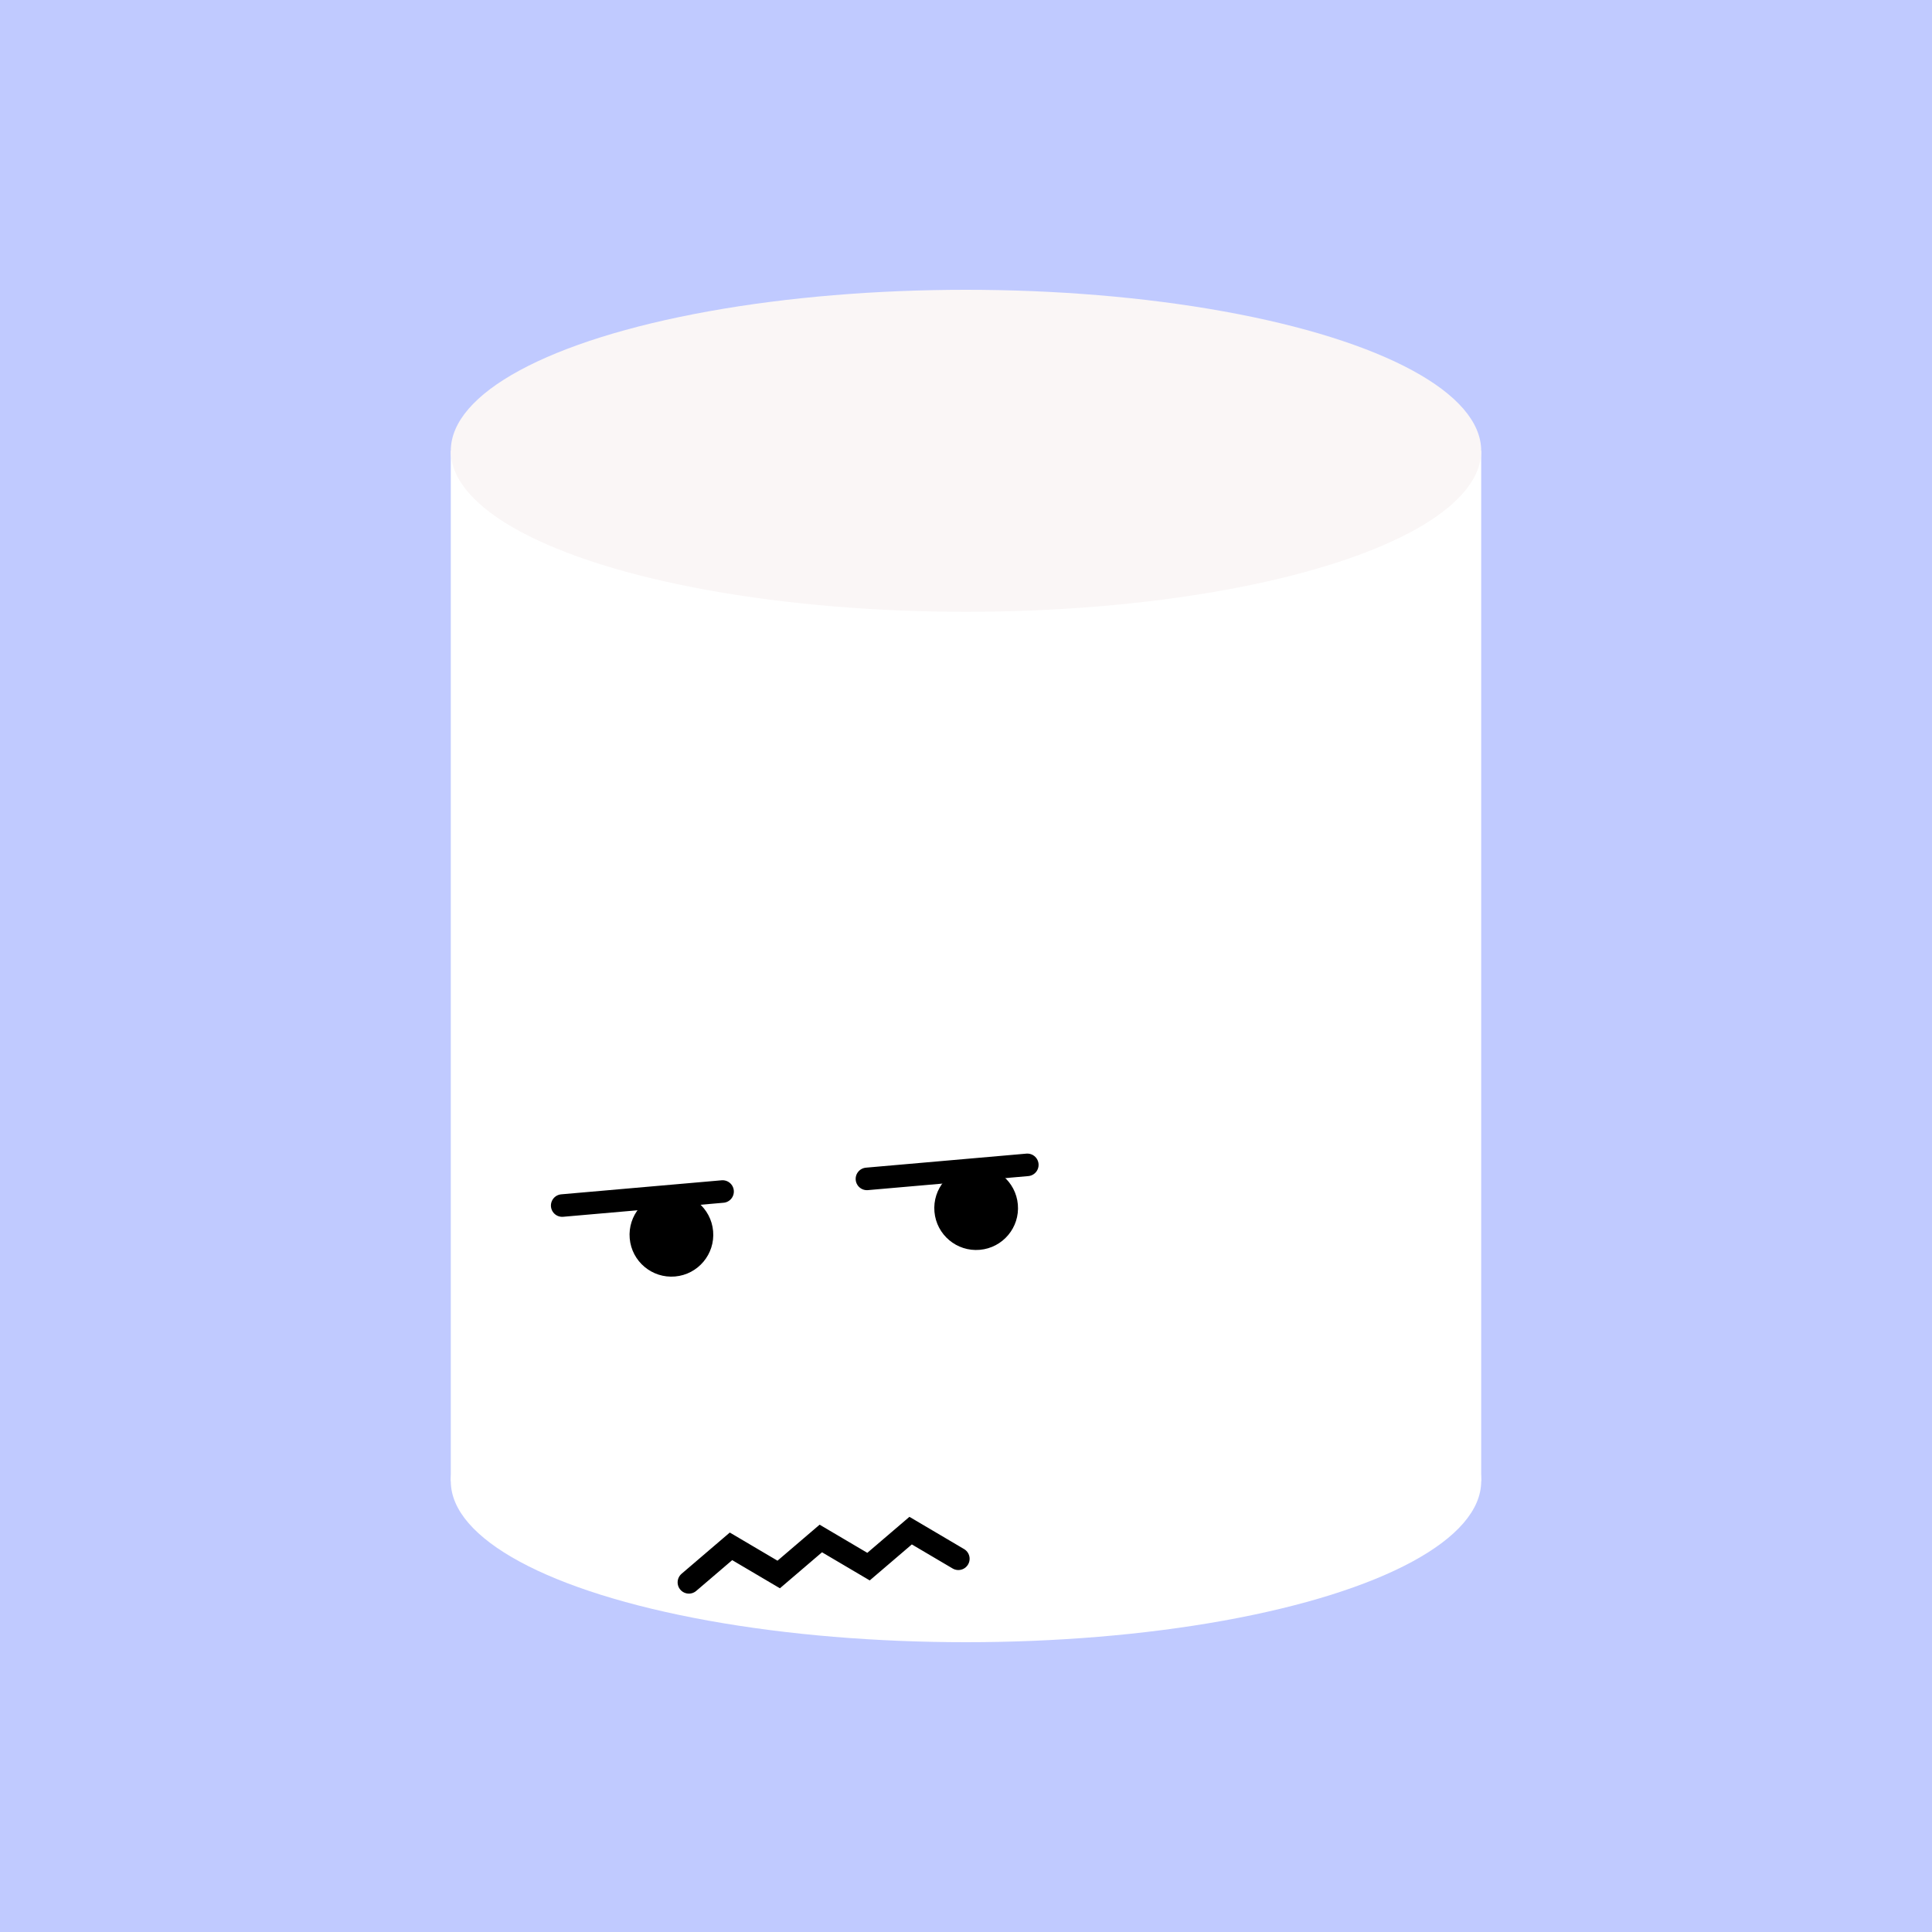 <svg width="600" height="600" viewBox="0 0 600 600" xmlns="http://www.w3.org/2000/svg">
  <defs>
	<linearGradient id="tstd" x1="0" x2="0.1" y1="0" y2="1">
      <stop offset="25%" stop-color="white"/>
      <stop offset="95%" stop-color="#81554d"/>
    </linearGradient>
  </defs>
  <style type="text/css"><![CDATA[
	.plain{fill:white}
    #tstdbs{fill:#81554d}
    #tstdbd{fill:url(#tstd)}
	.lnrt{stroke:black;fill:none;stroke-width:7;stroke-linecap:round}
  ]]></style>
  <rect width="100%" height="100%" fill="#c0caff"/>
  <ellipse cx="300" cy="460" rx="160" ry="50" class="plain"/>
  <rect x="140" y="140" width="320" height="320" class="plain"/>
  <ellipse cx="300" cy="140" rx="160" ry="50" style="fill:#FAF6F6"/>
  <g id="face" transform-origin="center center" transform="rotate(-5),translate(260,284)">
    <line x1="-5" y1="0" x2="45" y2="0" class="lnrt"/>
    <ellipse cx="28" cy="12" rx="13" ry="13" style="fill:black"/>
    <line x1="90" y1="0" x2="140" y2="0" class="lnrt"/>
    <ellipse cx="123" cy="12" rx="13" ry="13" style="fill:black"/>
	<path d="M34,20 48,10 62,20 76,10 90,20 104,10 118,20" class="lnrt" transform="translate(-10,100)"/>
    
  </g>
</svg>